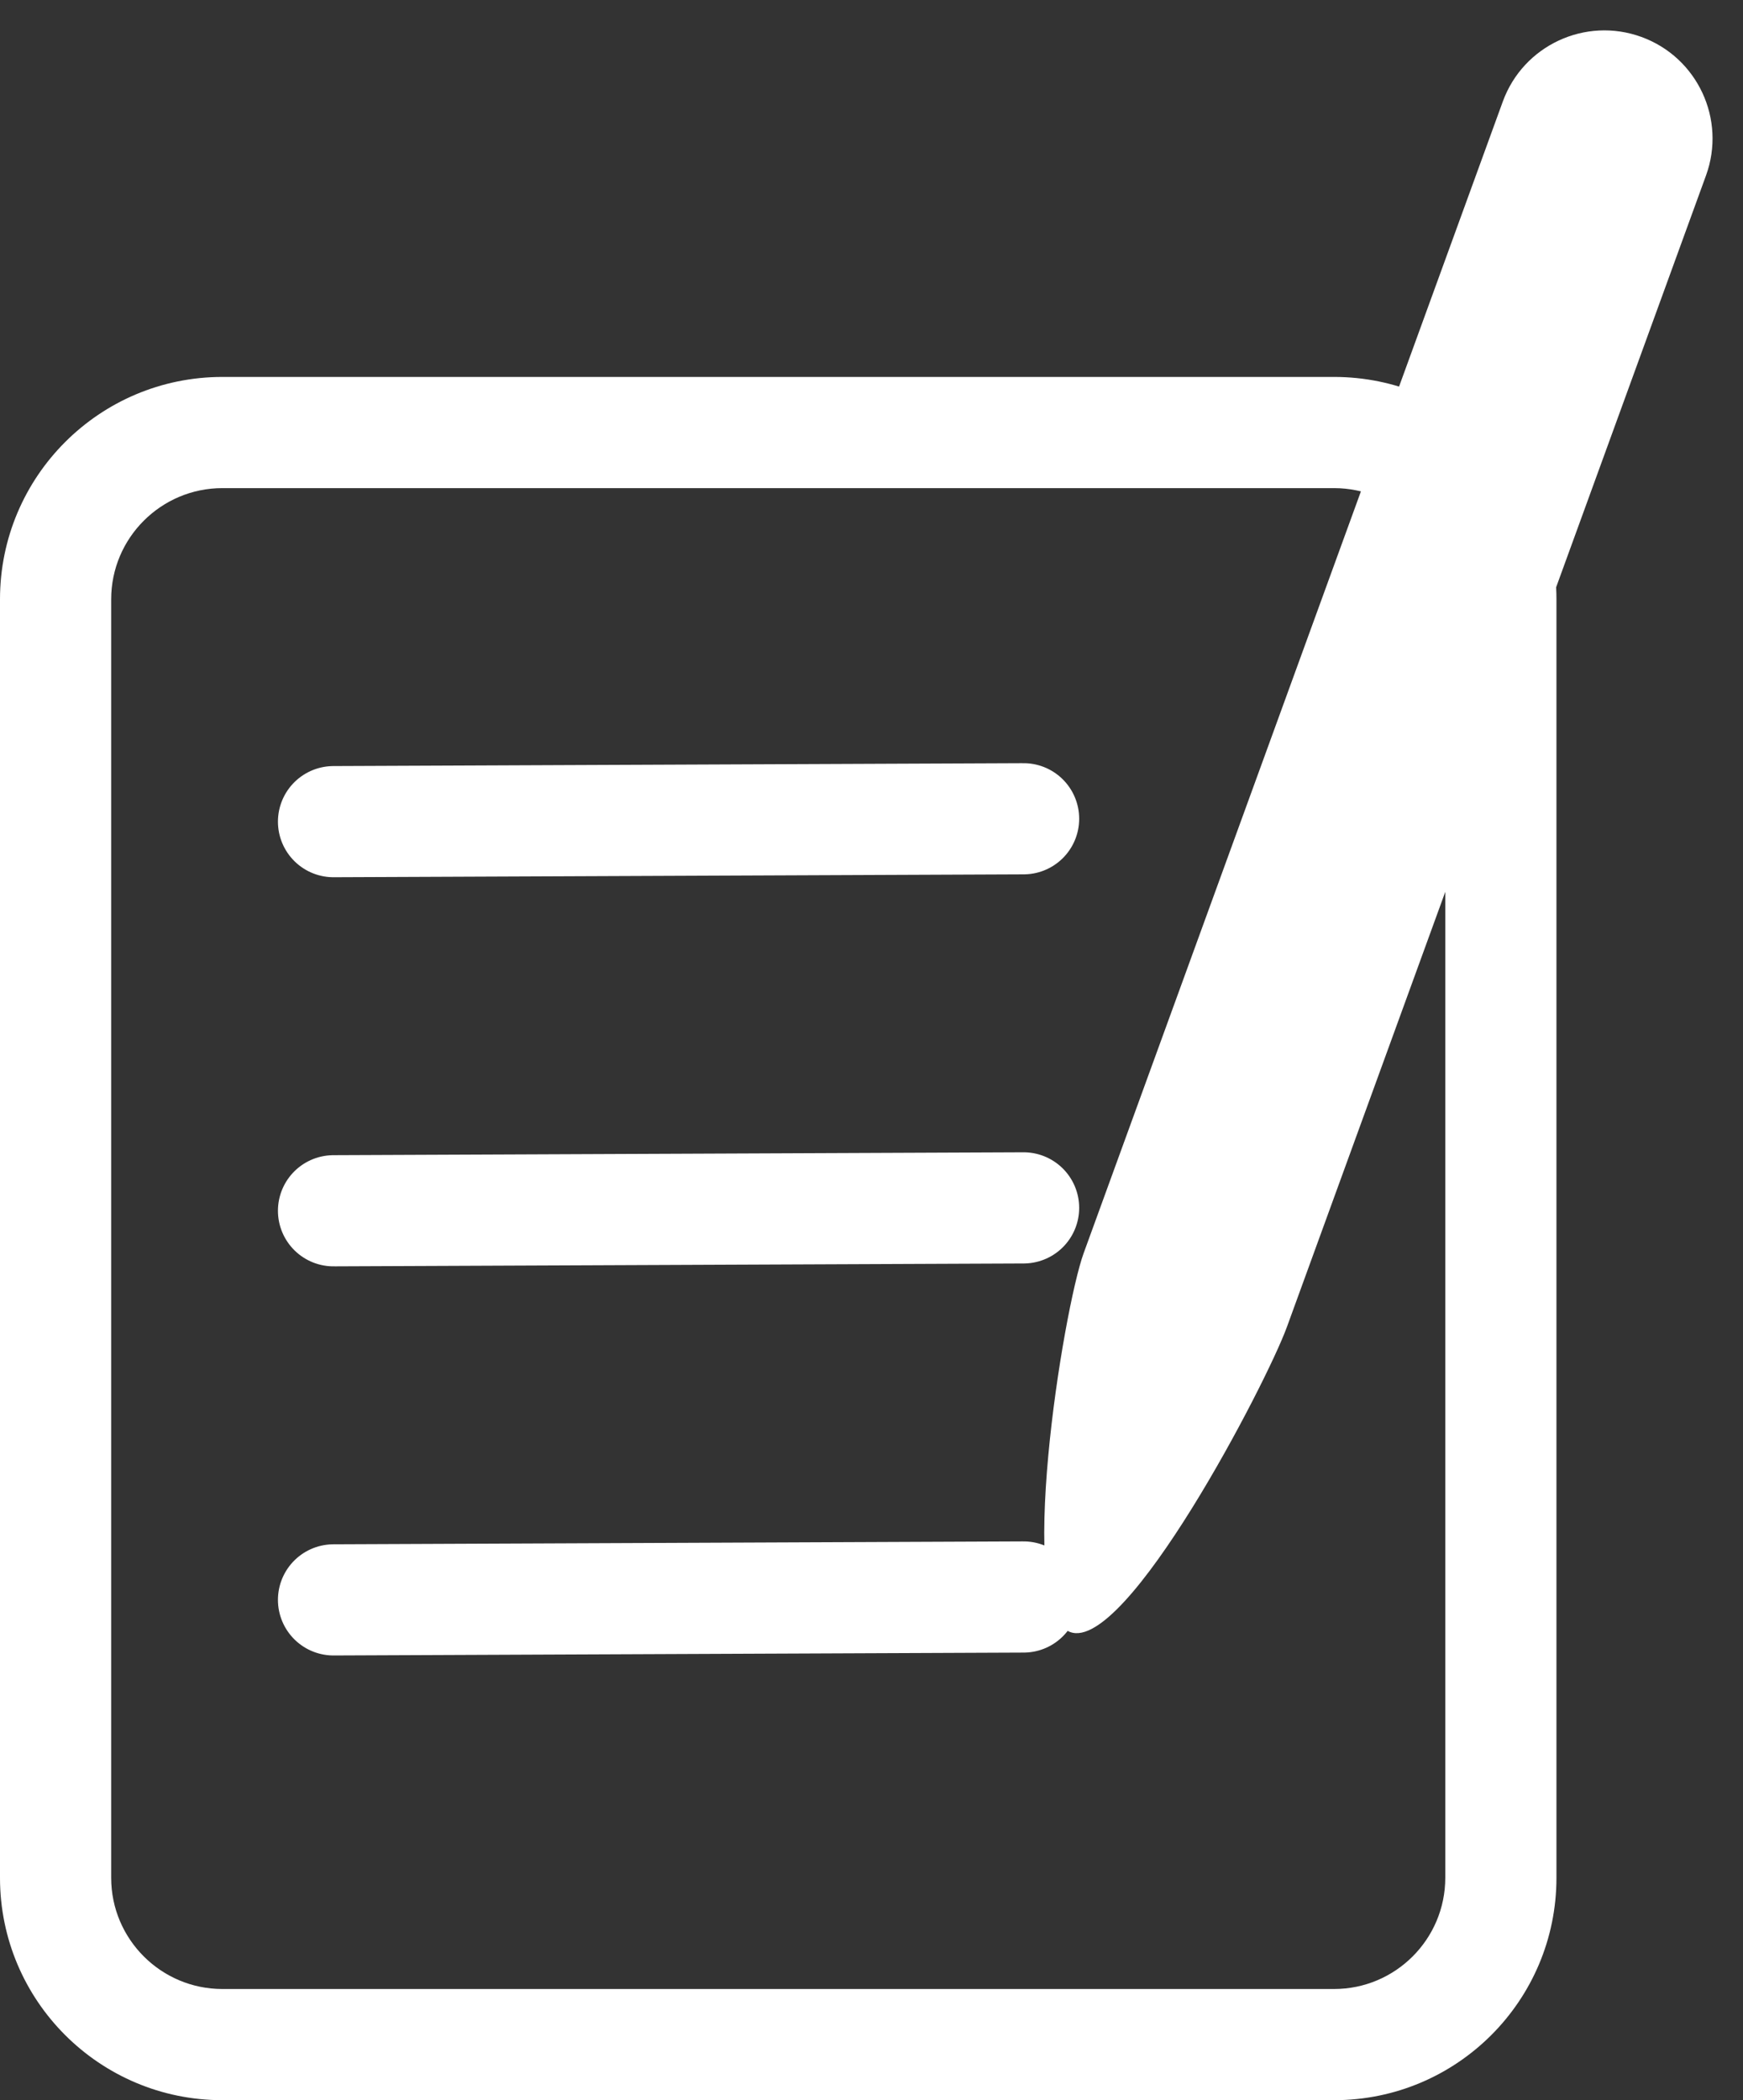 <svg xmlns="http://www.w3.org/2000/svg" width="31.356" height="37.781" viewBox="0 0 31.356 37.781">
  <rect x="0" y="0" width="31.356" height="37.781" fill="#333333" stroke="none"/>
  <g id="Group_132" data-name="Group 132" transform="translate(-16 -135.219)">
    <g id="Path_114" data-name="Path 114" transform="translate(16 142)" fill="none">
      <path d="M4,0H24a4,4,0,0,1,4,4V27a4,4,0,0,1-4,4H4a4,4,0,0,1-4-4V4A4,4,0,0,1,4,0Z" stroke="none"/>
      <path d="M 4 2 C 2.897 2 2 2.897 2 4 L 2 27 C 2 28.103 2.897 29 4 29 L 24 29 C 25.103 29 26 28.103 26 27 L 26 4 C 26 2.897 25.103 2 24 2 L 4 2 M 4 0 L 24 0 C 26.209 0 28 1.791 28 4 L 28 27 C 28 29.209 26.209 31 24 31 L 4 31 C 1.791 31 0 29.209 0 27 L 0 4 C 0 1.791 1.791 0 4 0 Z" stroke="none" fill="#fff"/>
    </g>
    <g id="Group_131" data-name="Group 131" transform="translate(39.518 134.937) rotate(3)">
      <g id="Path_113" data-name="Path 113" transform="translate(-4.72 29.209) rotate(-73)" fill="#fff">
        <path d="M 28.534 3.39 L 6.489 3.39 C 6.03 3.39 4.599 3.239 3.21 2.965 C 1.306 2.59 0.715 2.236 0.547 2.098 C 0.708 1.949 1.289 1.554 3.208 1.071 C 4.672 0.703 6.077 0.5 6.489 0.5 L 28.534 0.5 C 29.331 0.5 29.979 1.148 29.979 1.945 C 29.979 2.742 29.331 3.39 28.534 3.39 Z" stroke="none"/>
        <path d="M 6.489 1 C 6.139 1 4.889 1.179 3.546 1.503 C 2.7 1.707 2.089 1.902 1.665 2.066 C 2.089 2.203 2.693 2.361 3.524 2.516 C 4.808 2.757 6.092 2.89 6.489 2.89 L 28.534 2.89 C 29.055 2.89 29.479 2.466 29.479 1.945 C 29.479 1.424 29.055 1 28.534 1 L 6.489 1 M 6.489 -4.529953002929688e-06 L 28.534 -4.529953002929688e-06 C 29.608 -4.529953002929688e-06 30.479 0.871 30.479 1.945 C 30.479 3.019 29.608 3.89 28.534 3.89 L 6.489 3.89 C 5.414 3.89 1.9073486328125e-06 3.179 1.9073486328125e-06 2.105 C 1.9073486328125e-06 1.03 5.414 -4.529953002929688e-06 6.489 -4.529953002929688e-06 Z" stroke="none" fill="#fff"/>
      </g>
    </g>
    <path id="Path_117" data-name="Path 117" d="M22,150l12.414-.052" fill="none" stroke="#fff" stroke-linecap="round" stroke-width="2"/>
    <path id="Path_118" data-name="Path 118" d="M22,150l12.414-.052" transform="translate(0 7)" fill="none" stroke="#fff" stroke-linecap="round" stroke-width="2"/>
    <path id="Path_119" data-name="Path 119" d="M22,150l12.414-.052" transform="translate(0 14)" fill="none" stroke="#fff" stroke-linecap="round" stroke-width="2"/>
  </g>
</svg>
